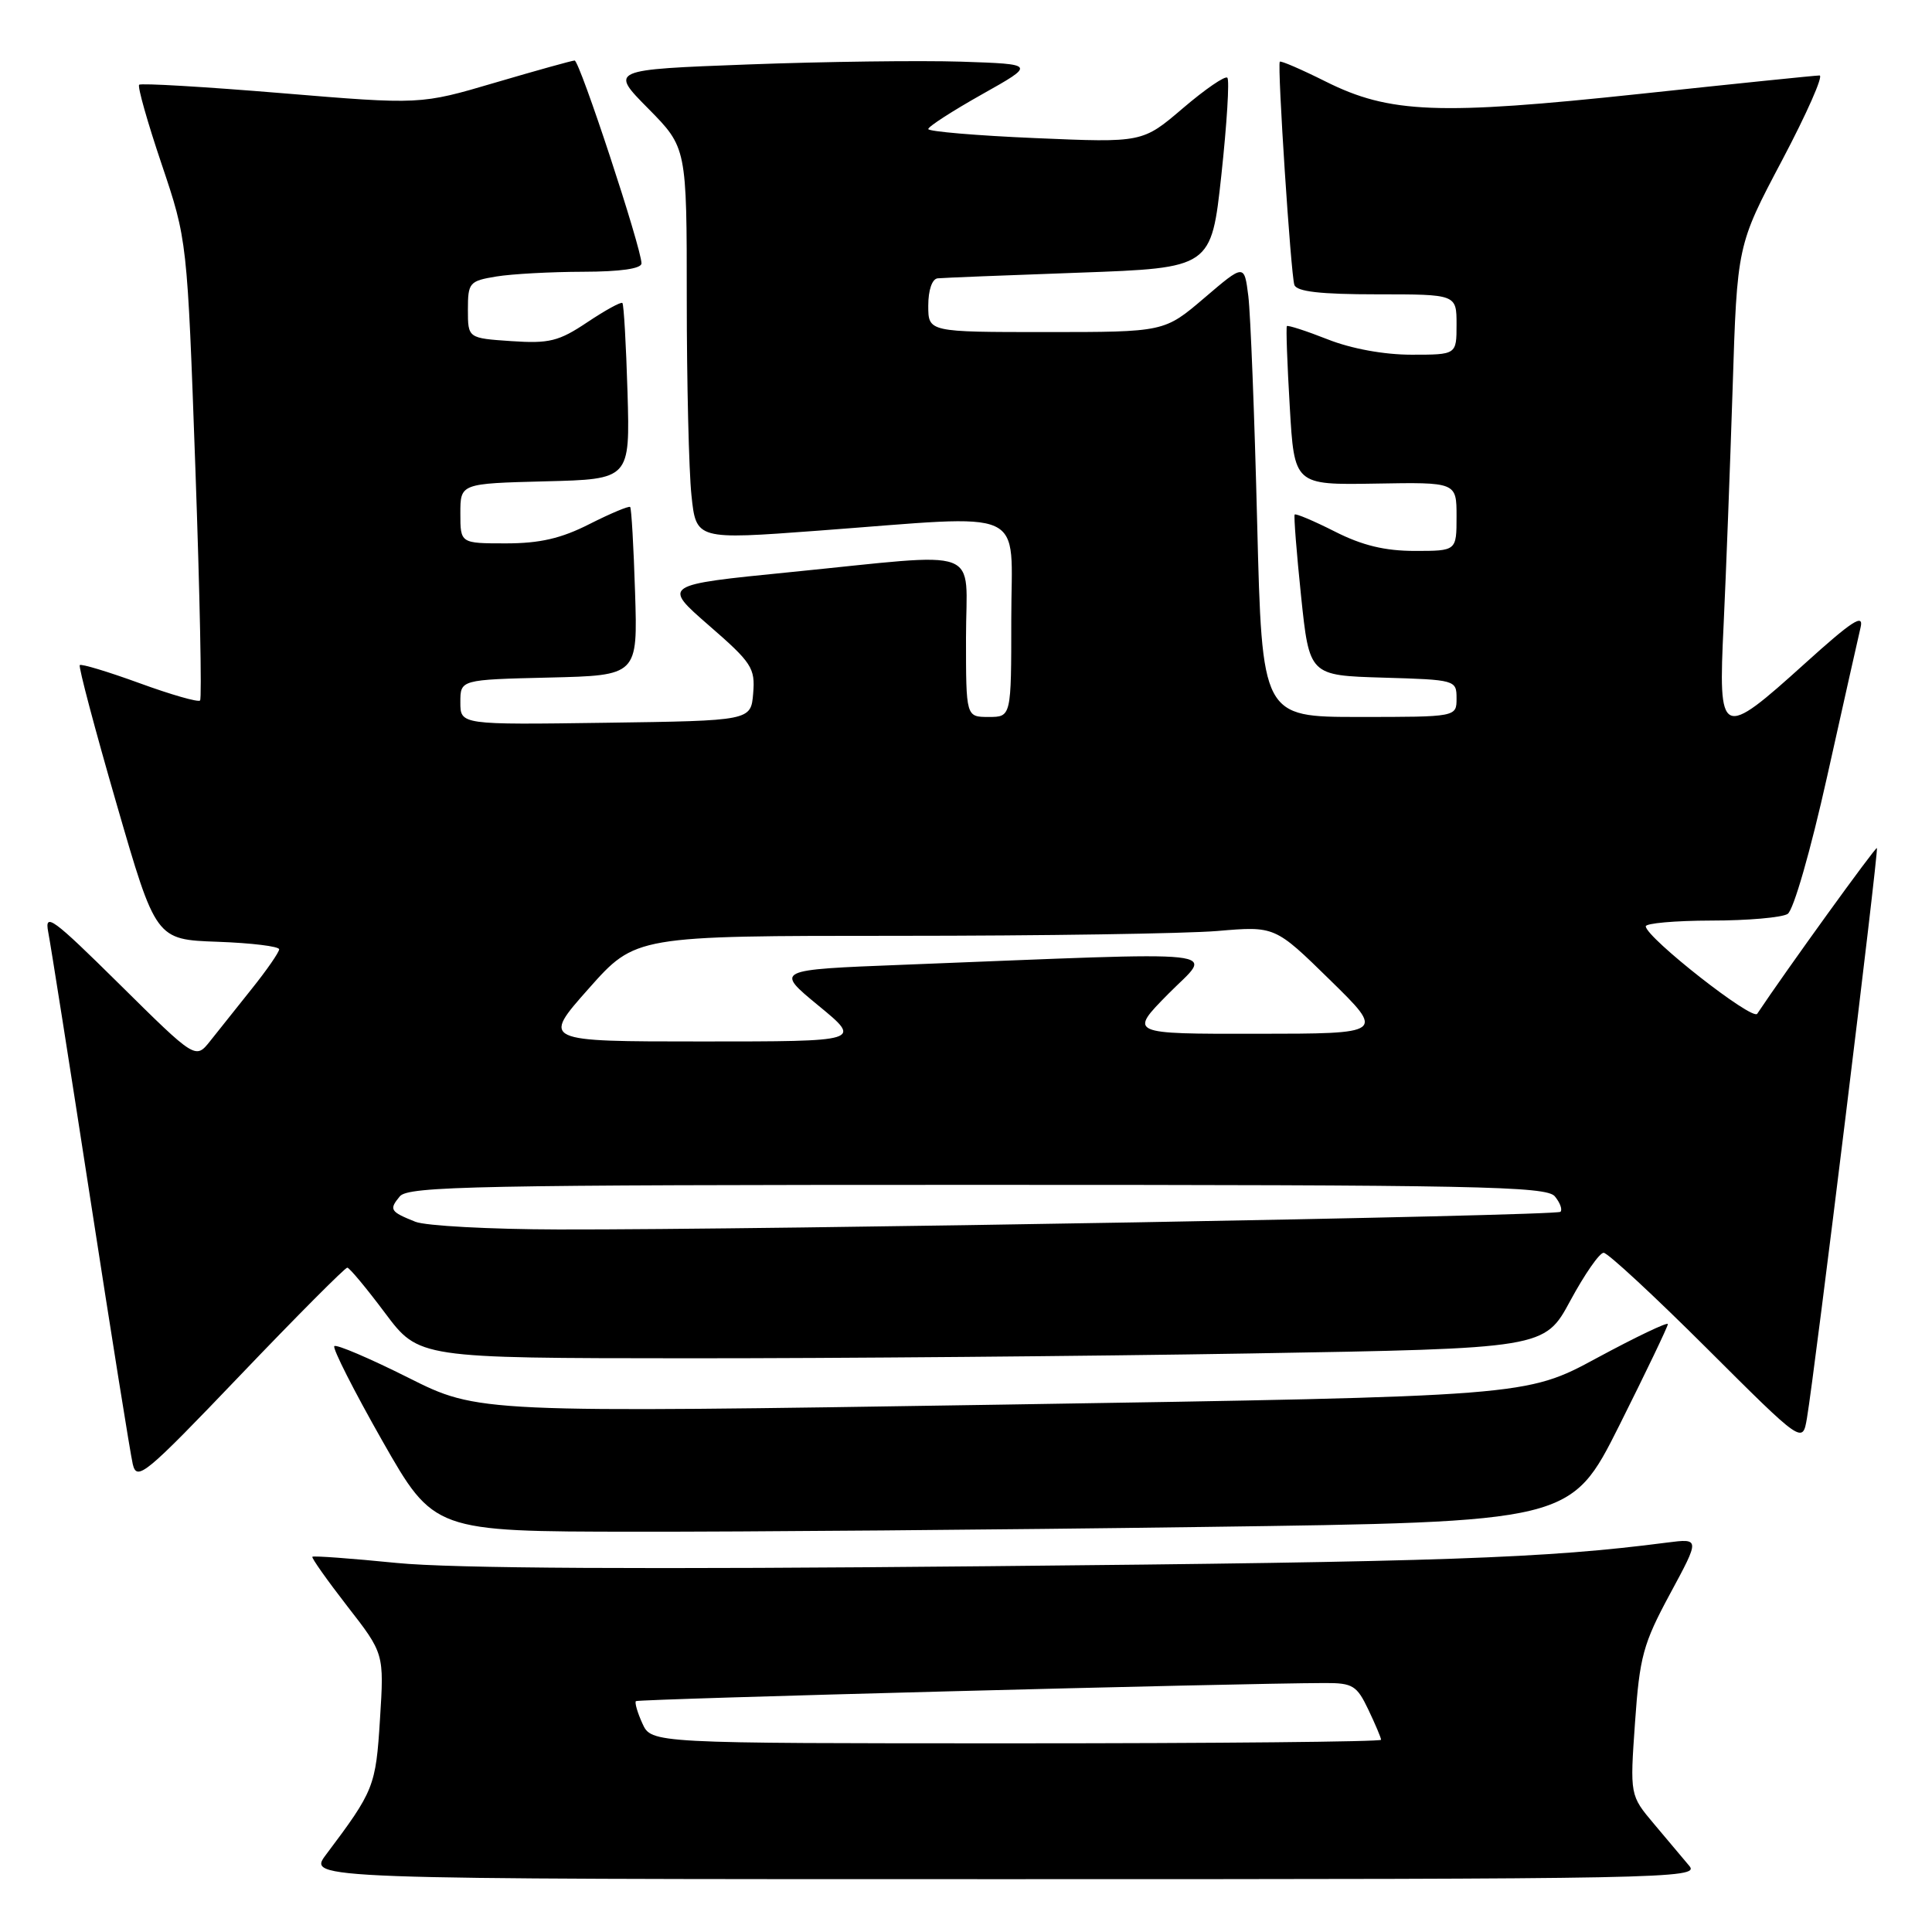 <?xml version="1.0" encoding="UTF-8" standalone="no"?>
<!DOCTYPE svg PUBLIC "-//W3C//DTD SVG 1.1//EN" "http://www.w3.org/Graphics/SVG/1.1/DTD/svg11.dtd" >
<svg xmlns="http://www.w3.org/2000/svg" xmlns:xlink="http://www.w3.org/1999/xlink" version="1.1" viewBox="0 0 256 256">
 <g >
 <path fill="currentColor"
d=" M 223.85 247.25 C 223.05 246.29 220.95 243.79 219.18 241.70 C 215.97 237.89 215.97 237.89 216.65 228.22 C 217.26 219.51 217.72 217.81 221.29 211.19 C 225.26 203.84 225.26 203.84 220.88 204.40 C 204.79 206.49 191.25 206.96 131.00 207.53 C 85.30 207.97 59.97 207.83 52.57 207.10 C 46.57 206.50 41.53 206.13 41.39 206.28 C 41.25 206.42 43.33 209.36 46.01 212.82 C 50.90 219.10 50.90 219.10 50.35 227.80 C 49.79 236.73 49.57 237.27 43.20 245.75 C 40.76 249.00 40.76 249.00 133.04 249.00 C 220.80 249.00 225.24 248.91 223.85 247.25 Z  M 159.33 202.33 C 208.15 201.67 208.15 201.67 214.58 188.85 C 218.11 181.80 221.00 175.77 221.00 175.45 C 221.00 175.13 216.77 177.15 211.60 179.94 C 202.21 185.02 202.21 185.02 132.79 186.12 C 63.38 187.21 63.38 187.21 54.08 182.54 C 48.97 179.98 44.57 178.10 44.30 178.37 C 44.03 178.64 46.89 184.28 50.65 190.90 C 57.50 202.93 57.50 202.93 84.00 202.96 C 98.58 202.98 132.47 202.70 159.33 202.33 Z  M 46.02 167.97 C 46.31 167.99 48.56 170.69 51.02 173.98 C 55.50 179.96 55.50 179.96 91.09 179.98 C 110.66 179.99 144.22 179.70 165.67 179.34 C 204.66 178.68 204.66 178.68 208.08 172.34 C 209.96 168.86 211.94 166.00 212.49 166.00 C 213.03 166.00 219.18 171.70 226.16 178.66 C 238.85 191.32 238.85 191.32 239.43 187.91 C 240.44 182.03 248.96 112.63 248.70 112.37 C 248.52 112.18 236.60 128.68 232.84 134.33 C 232.21 135.29 218.21 124.31 218.07 122.75 C 218.03 122.34 221.94 121.99 226.75 121.98 C 231.56 121.98 236.12 121.58 236.87 121.10 C 237.65 120.61 239.91 112.74 242.11 102.87 C 244.24 93.31 246.23 84.43 246.54 83.12 C 246.98 81.25 245.42 82.26 239.21 87.87 C 227.98 98.01 227.66 97.86 228.39 82.75 C 228.71 76.01 229.24 61.95 229.58 51.50 C 230.18 32.50 230.18 32.50 236.13 21.25 C 239.40 15.06 241.64 10.00 241.10 10.00 C 240.56 10.00 229.85 11.10 217.31 12.44 C 190.59 15.29 184.13 15.04 175.65 10.80 C 172.43 9.19 169.70 8.01 169.58 8.18 C 169.23 8.69 171.04 36.37 171.51 37.75 C 171.82 38.64 174.94 39.00 182.47 39.00 C 193.00 39.00 193.00 39.00 193.00 43.00 C 193.00 47.00 193.00 47.00 187.04 47.00 C 183.40 47.00 179.06 46.21 175.91 44.96 C 173.07 43.84 170.64 43.06 170.52 43.21 C 170.39 43.37 170.56 48.17 170.90 53.88 C 171.50 64.26 171.50 64.26 182.25 64.08 C 193.00 63.89 193.00 63.89 193.00 68.44 C 193.00 73.00 193.00 73.00 187.47 73.00 C 183.51 73.00 180.49 72.27 176.87 70.43 C 174.08 69.02 171.69 68.01 171.55 68.18 C 171.42 68.36 171.80 73.22 172.40 79.00 C 173.50 89.50 173.50 89.50 183.25 89.79 C 192.87 90.07 193.00 90.11 193.00 92.54 C 193.00 95.00 193.00 95.00 180.11 95.00 C 167.23 95.00 167.23 95.00 166.58 69.25 C 166.23 55.09 165.70 41.58 165.41 39.23 C 164.87 34.96 164.87 34.96 159.58 39.48 C 154.28 44.00 154.28 44.00 138.64 44.00 C 123.00 44.00 123.00 44.00 123.00 40.50 C 123.00 38.43 123.51 36.95 124.25 36.88 C 124.94 36.81 133.38 36.47 143.00 36.13 C 160.50 35.50 160.50 35.50 161.84 23.17 C 162.57 16.39 162.93 10.60 162.63 10.30 C 162.34 10.00 159.69 11.82 156.74 14.34 C 151.39 18.91 151.39 18.91 137.20 18.30 C 129.39 17.97 123.00 17.42 123.00 17.10 C 123.00 16.77 126.21 14.70 130.12 12.50 C 137.24 8.50 137.24 8.50 127.37 8.17 C 121.94 8.00 109.24 8.16 99.15 8.54 C 80.79 9.23 80.79 9.23 85.90 14.39 C 91.00 19.56 91.00 19.56 91.00 39.63 C 91.00 50.67 91.28 62.37 91.62 65.62 C 92.24 71.52 92.24 71.52 108.37 70.32 C 136.73 68.21 134.00 66.97 134.00 82.00 C 134.00 95.00 134.00 95.00 131.00 95.00 C 128.00 95.00 128.00 95.00 128.00 84.50 C 128.00 72.19 130.77 73.22 104.63 75.82 C 87.76 77.50 87.76 77.50 93.93 82.87 C 99.62 87.81 100.08 88.52 99.80 91.87 C 99.50 95.50 99.50 95.50 80.25 95.77 C 61.00 96.04 61.00 96.04 61.00 93.05 C 61.00 90.06 61.00 90.06 72.75 89.78 C 84.50 89.50 84.50 89.50 84.15 78.50 C 83.96 72.45 83.67 67.36 83.50 67.18 C 83.34 67.01 80.92 68.02 78.13 69.43 C 74.36 71.35 71.53 72.00 67.03 72.00 C 61.00 72.00 61.00 72.00 61.00 68.03 C 61.00 64.07 61.00 64.07 72.24 63.78 C 83.48 63.50 83.48 63.50 83.15 52.00 C 82.96 45.67 82.66 40.34 82.47 40.15 C 82.29 39.96 80.20 41.11 77.82 42.70 C 74.04 45.23 72.78 45.54 67.75 45.20 C 62.00 44.81 62.00 44.81 62.00 41.04 C 62.00 37.45 62.19 37.23 65.75 36.64 C 67.81 36.30 72.99 36.02 77.25 36.01 C 82.20 36.00 85.00 35.60 85.00 34.90 C 85.00 32.90 76.80 8.00 76.14 8.02 C 75.79 8.03 71.05 9.35 65.61 10.95 C 55.71 13.87 55.71 13.87 37.28 12.34 C 27.15 11.50 18.67 11.00 18.44 11.23 C 18.20 11.46 19.54 16.19 21.41 21.73 C 24.81 31.82 24.81 31.82 25.89 62.09 C 26.48 78.74 26.76 92.57 26.51 92.82 C 26.26 93.08 22.64 92.04 18.48 90.52 C 14.31 89.00 10.75 87.93 10.57 88.13 C 10.38 88.33 12.57 96.60 15.44 106.50 C 20.65 124.50 20.65 124.50 28.83 124.79 C 33.32 124.95 37.00 125.40 36.99 125.79 C 36.98 126.18 35.36 128.53 33.38 131.00 C 31.41 133.47 28.92 136.60 27.85 137.94 C 25.91 140.38 25.91 140.38 15.86 130.44 C 6.97 121.65 5.88 120.85 6.39 123.50 C 6.71 125.15 9.23 141.12 11.99 159.00 C 14.75 176.88 17.27 192.62 17.59 194.00 C 18.14 196.31 19.20 195.44 31.84 182.22 C 39.35 174.36 45.74 167.95 46.02 167.97 Z  M 85.12 228.37 C 84.46 226.92 84.08 225.59 84.26 225.41 C 84.55 225.12 163.83 223.04 175.56 223.01 C 179.24 223.00 179.79 223.34 181.31 226.53 C 182.24 228.48 183.00 230.28 183.00 230.53 C 183.00 230.79 161.25 231.00 134.66 231.00 C 86.32 231.00 86.32 231.00 85.12 228.37 Z  M 55.04 161.89 C 51.69 160.55 51.52 160.28 52.98 158.52 C 54.09 157.18 63.30 157.00 129.50 157.00 C 195.70 157.00 204.91 157.18 206.02 158.52 C 206.72 159.36 207.05 160.28 206.77 160.57 C 206.21 161.12 101.52 162.97 74.00 162.91 C 64.92 162.89 56.39 162.43 55.04 161.89 Z  M 78.00 131.00 C 84.21 124.00 84.21 124.00 118.95 124.00 C 138.06 124.00 157.13 123.71 161.32 123.36 C 168.94 122.71 168.94 122.71 176.22 129.84 C 183.50 136.97 183.50 136.97 166.53 136.98 C 149.57 137.00 149.57 137.00 154.82 131.68 C 160.72 125.71 164.19 126.09 119.59 127.84 C 102.68 128.50 102.68 128.50 108.45 133.25 C 114.23 138.00 114.23 138.00 93.01 138.00 C 71.79 138.00 71.79 138.00 78.00 131.00 Z "/>
</g>
</svg>